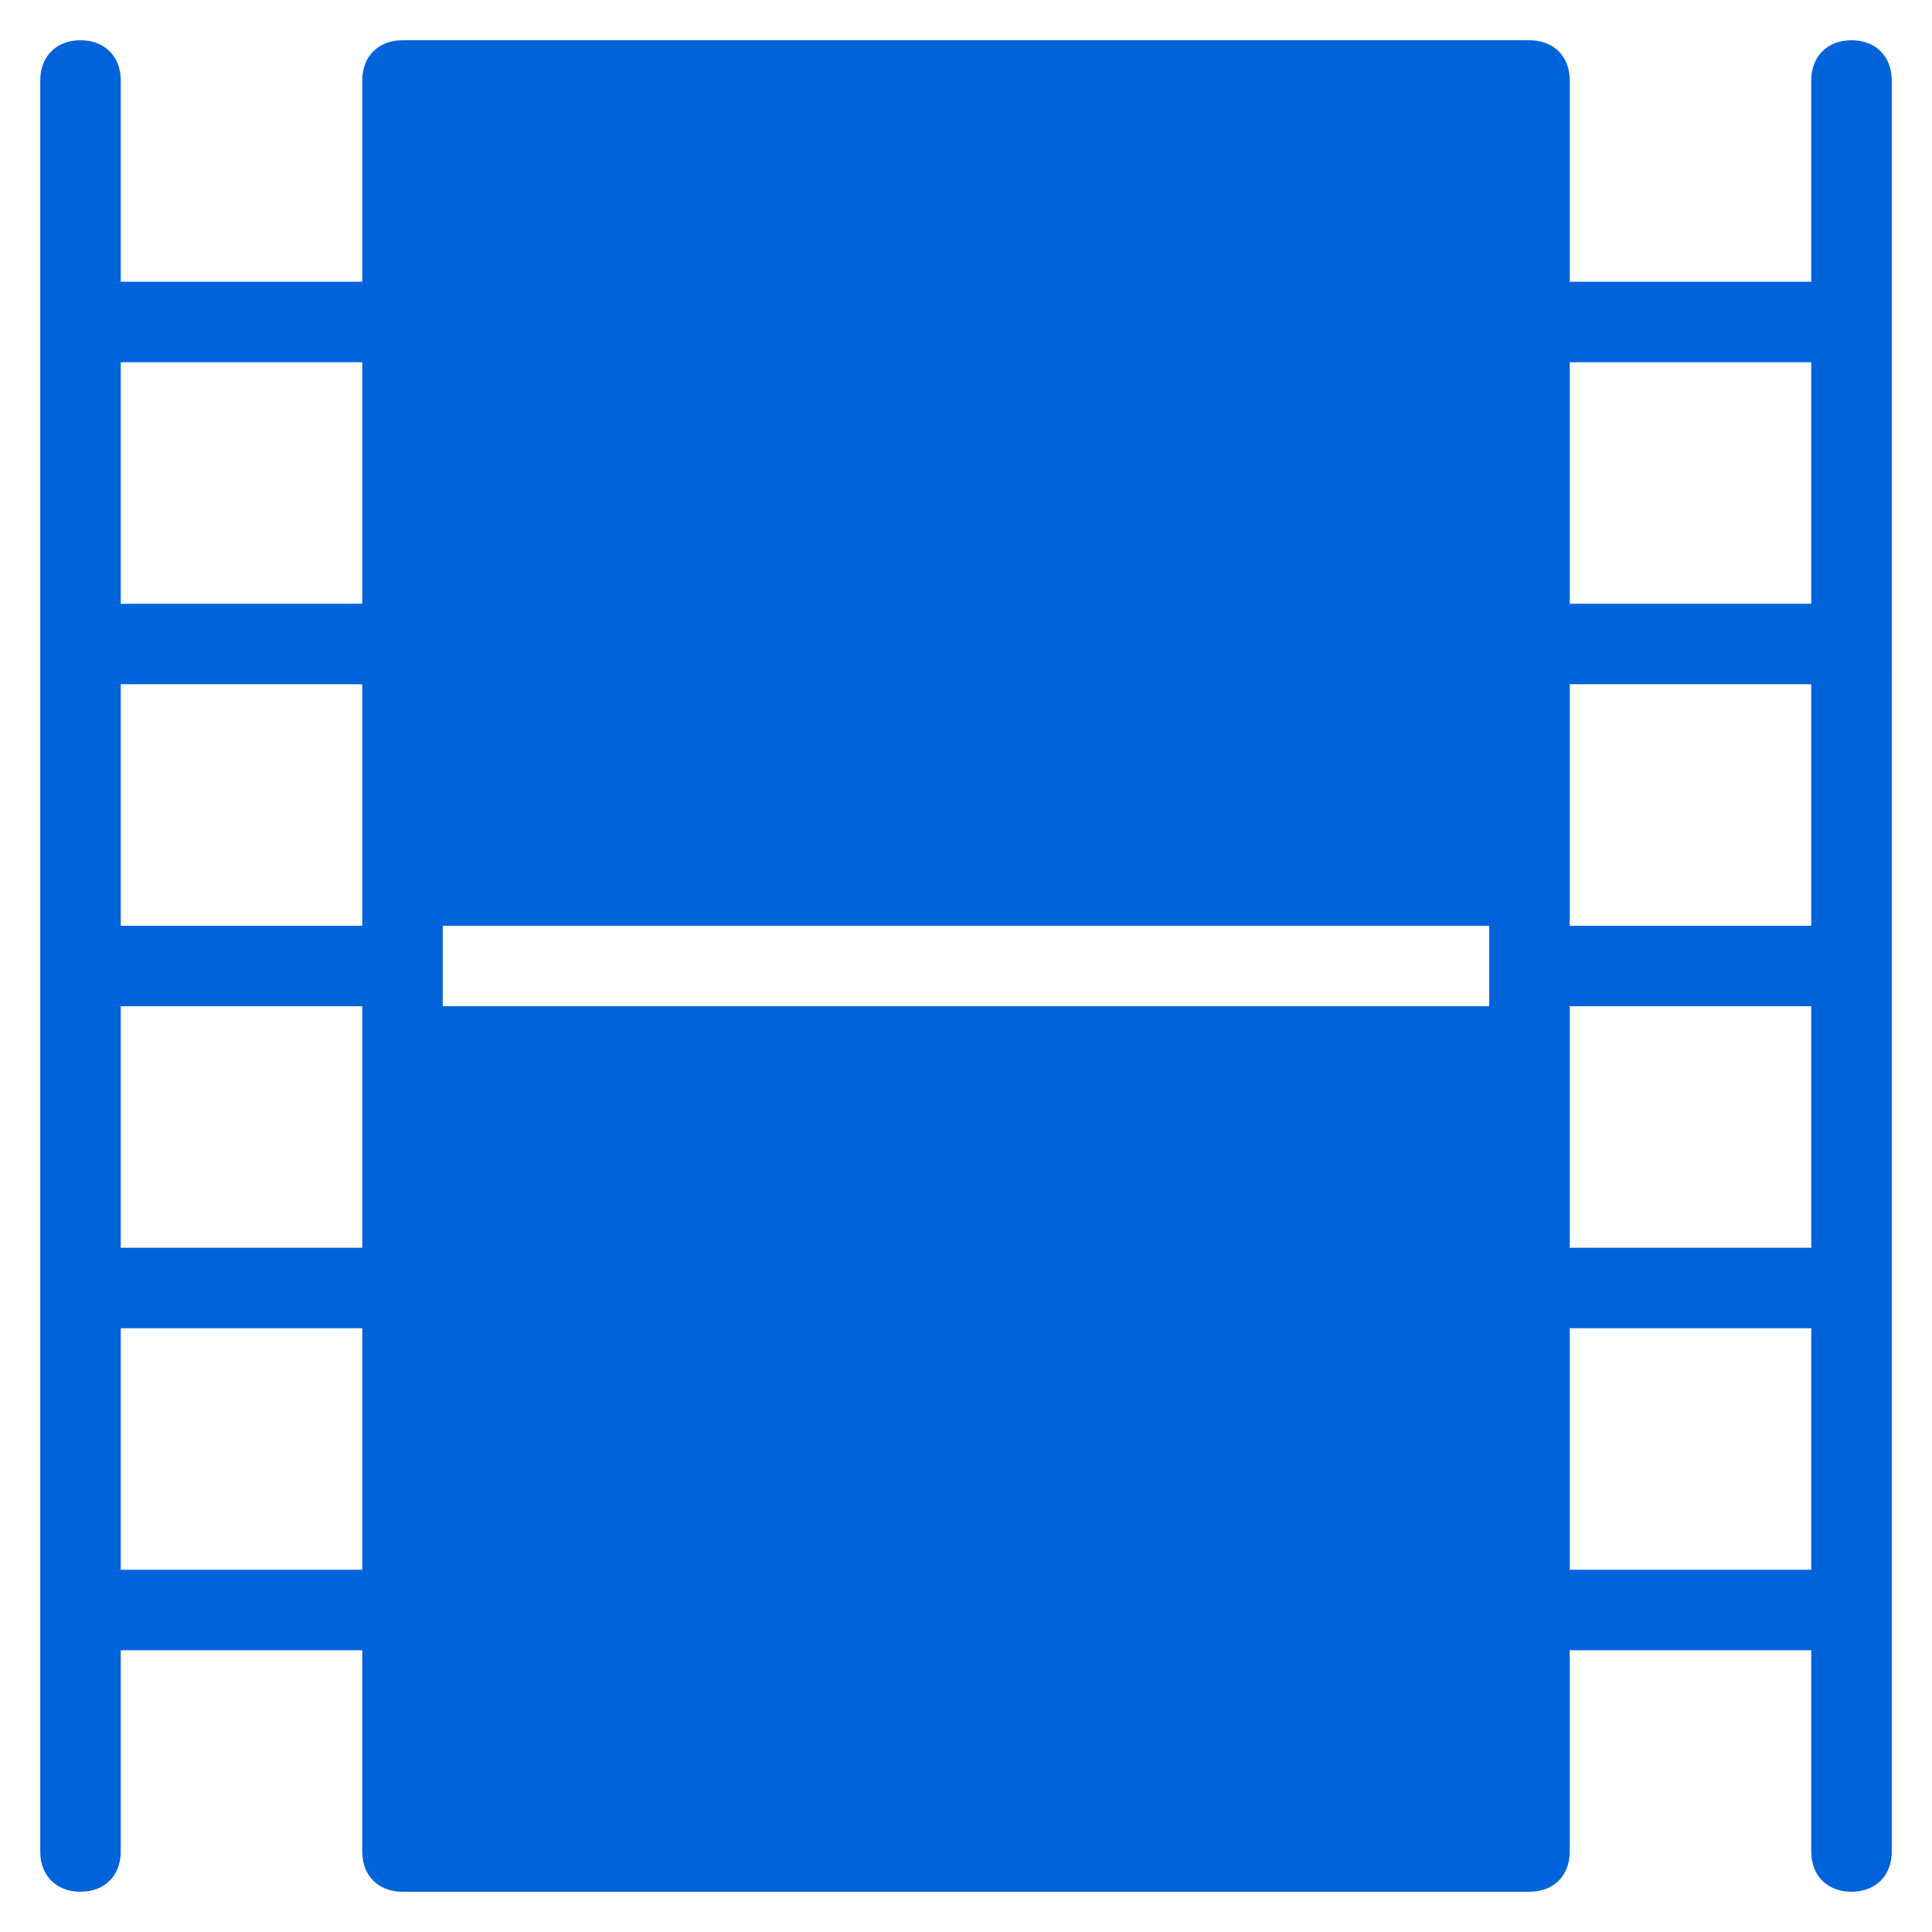 <?xml version="1.0" encoding="utf-8"?>
<!-- Generator: Adobe Illustrator 22.1.0, SVG Export Plug-In . SVG Version: 6.00 Build 0)  -->
<svg version="1.1" id="Слой_1" xmlns="http://www.w3.org/2000/svg" xmlns:xlink="http://www.w3.org/1999/xlink" x="0px" y="0px"
	 viewBox="0 0 48 48" style="enable-background:new 0 0 48 48;" xml:space="preserve">
<style type="text/css">
	.st0{fill:#0063DA;}
</style>
<path class="st0" d="M46,1c-0.6,0-1,0.4-1,1v5h-6V2c0-0.6-0.4-1-1-1H10C9.4,1,9,1.4,9,2v5H3V2c0-0.6-0.4-1-1-1S1,1.4,1,2v44
	c0,0.6,0.4,1,1,1s1-0.4,1-1v-5h6v5c0,0.6,0.4,1,1,1h28c0.6,0,1-0.4,1-1v-5h6v5c0,0.6,0.4,1,1,1s1-0.4,1-1V2C47,1.4,46.6,1,46,1z
	 M9,39H3v-6h6V39z M9,31H3v-6h6V31z M9,23H3v-6h6V23z M9,15H3V9h6V15z M37,25H11v-2h26V25z M45,39h-6v-6h6V39z M45,31h-6v-6h6V31z
	 M45,23h-6v-6h6V23z M45,15h-6V9h6V15z"/>
</svg>
